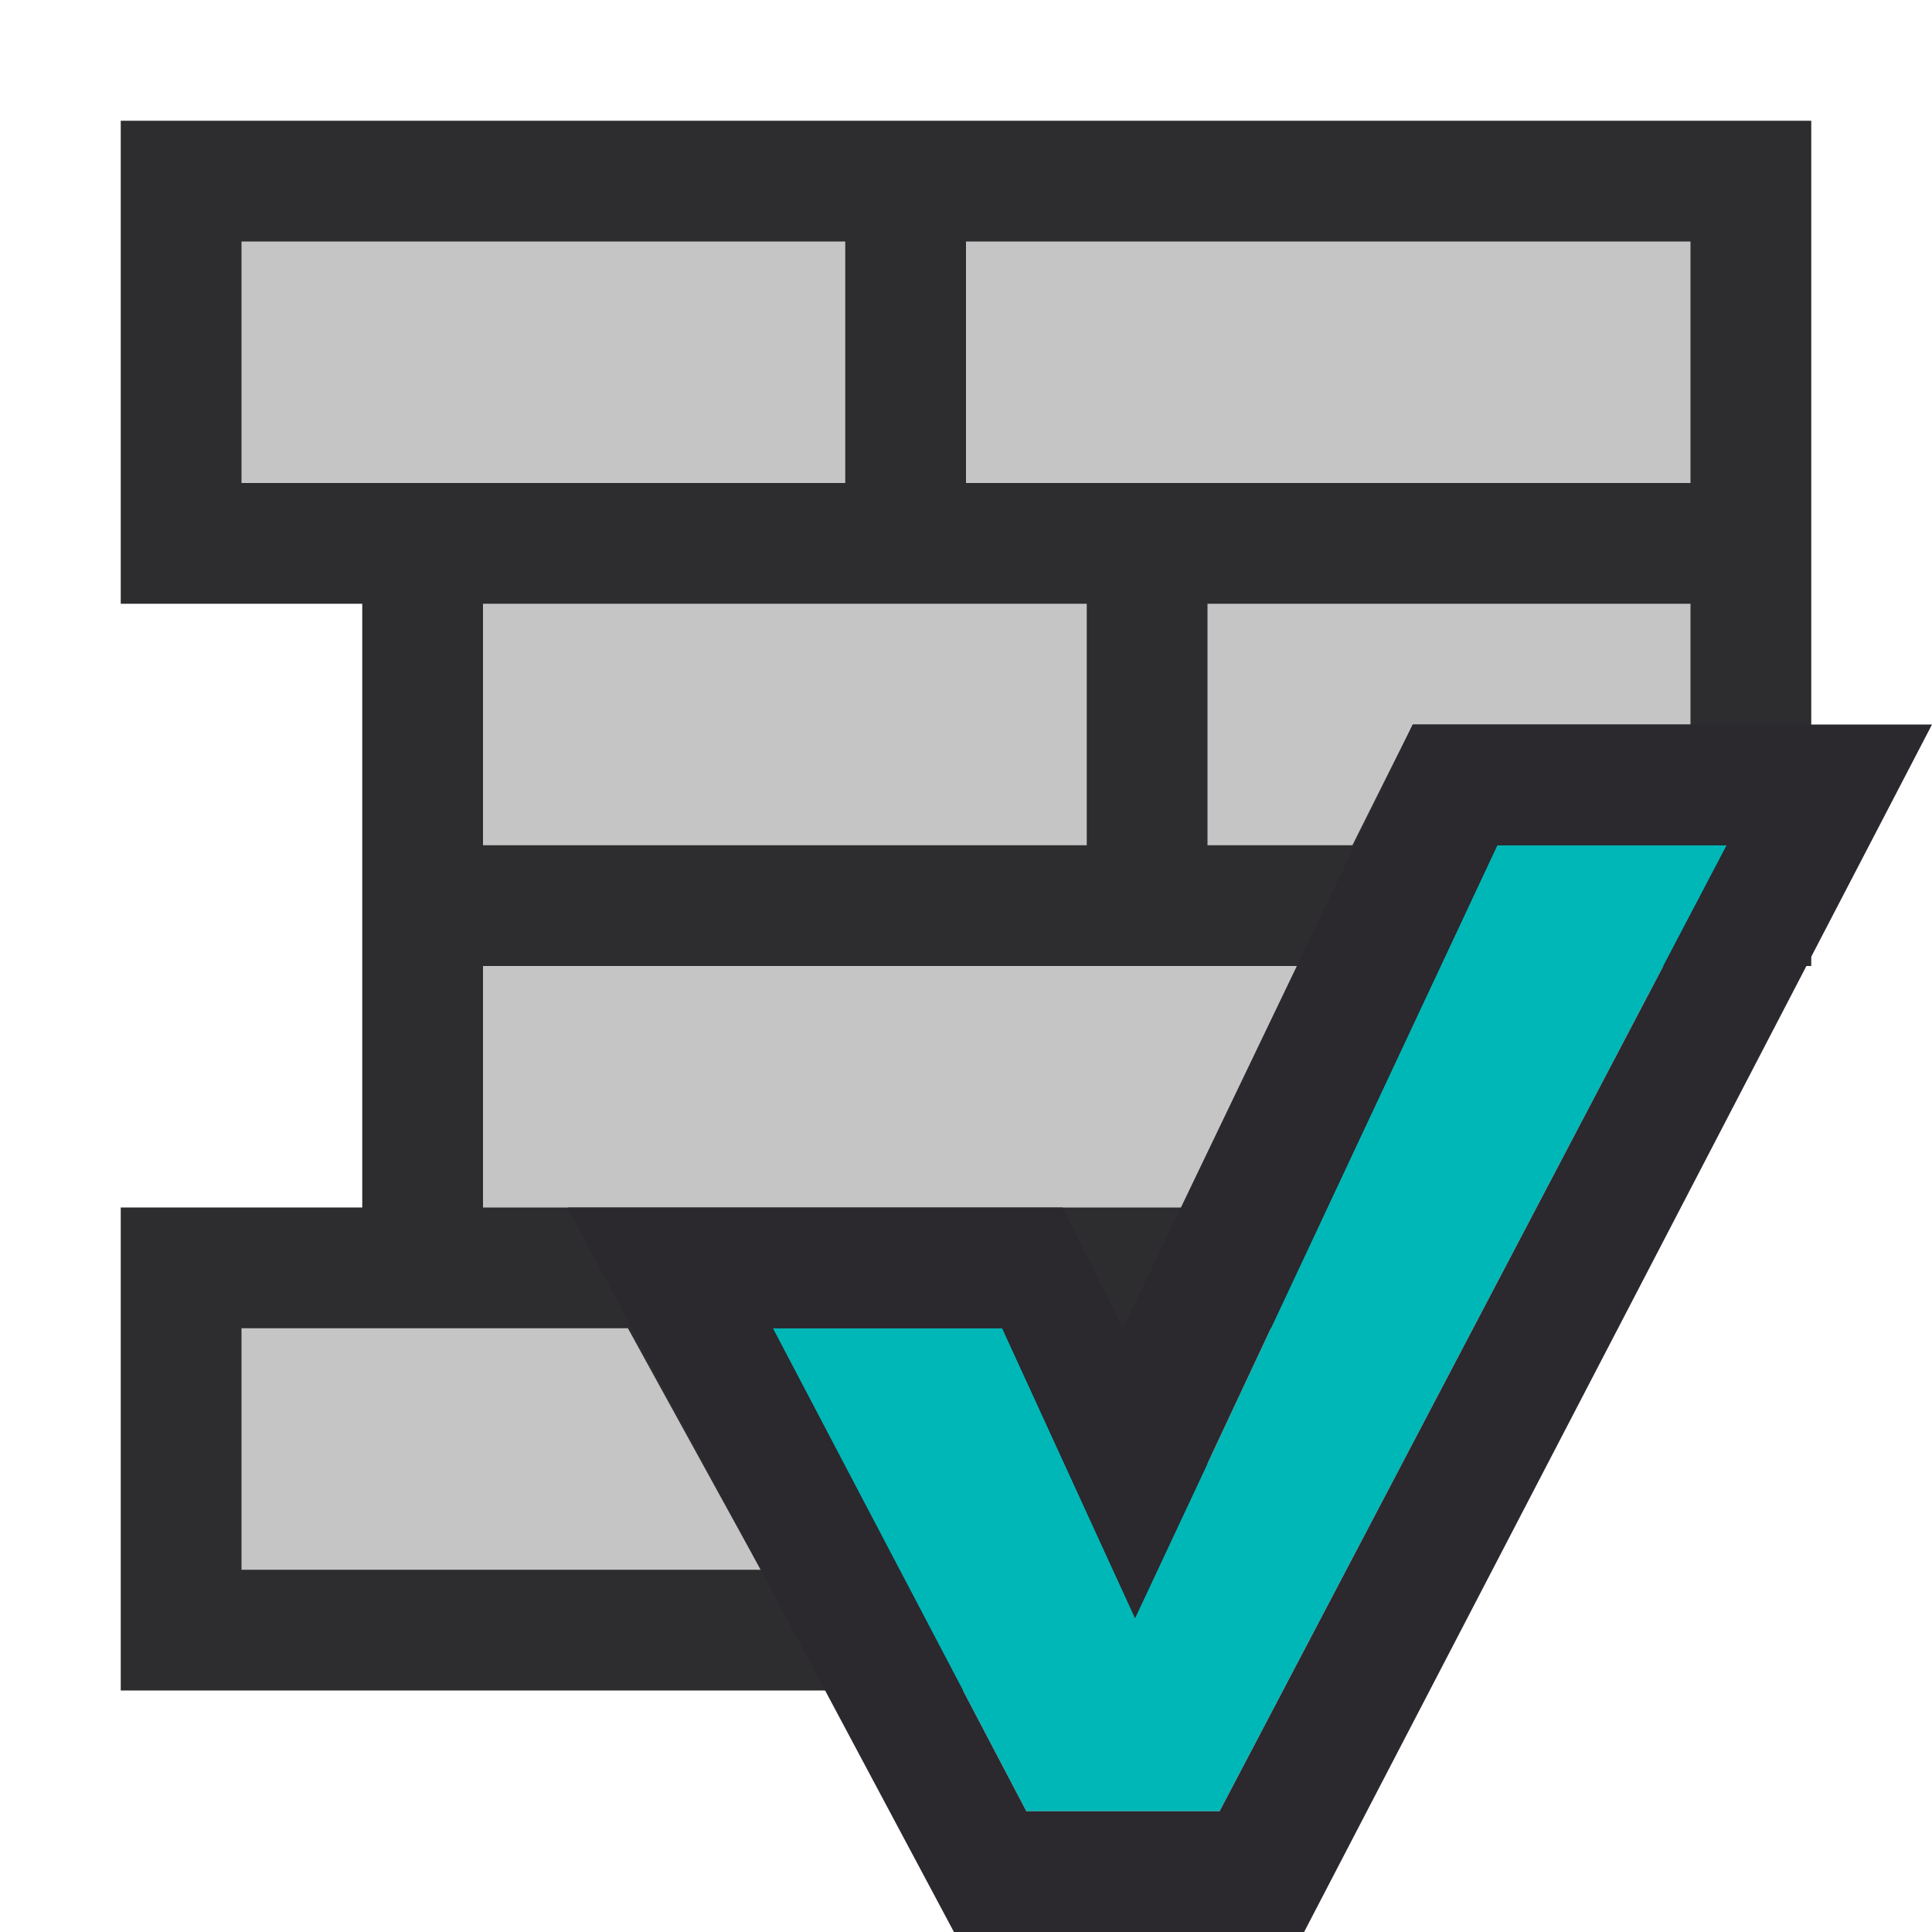 <svg xmlns="http://www.w3.org/2000/svg" xmlns:xlink="http://www.w3.org/1999/xlink" x="0" y="0" version="1.1" viewBox="0 0 16 16" xml:space="preserve" style="enable-background:new 0 0 16 16"><style type="text/css">.st0{fill:#2d2d30}.st1{fill:none}.st2{fill:#00b7b7}.st3{fill:#c5c5c5}.st4{fill:#2b282e}</style><g id="outline"><polygon points="15 1 1 1 1 5 3 5 3 10 1 10 1 14 10 14 10 11 12 11 12 8 15 8" class="st0"/></g><g id="icon_x5F_bg"><rect width="16" height="16" class="st1"/><path d="M14.3,7l-4.2,8H8.5l-2.1-4h1.9l1.1,2.4l3-6.4H14.3z" class="st2"/><g><rect width="5" height="2" x="4" y="5" class="st3"/><polygon points="14 6 14 5 10 5 10 7 11.2 7 11.7 6" class="st3"/><polygon points="9.8 10 10.8 8 4 8 4 10 4.7 10 8.9 10" class="st3"/><rect width="6" height="2" x="8" y="2" class="st3"/><polygon points="2 11 2 13 6.3 13 5.2 11" class="st3"/><rect width="5" height="2" x="2" y="2" class="st3"/></g></g><g id="icon_x5F_fg"><path d="M14.3,7l-4.2,8H8.5l-2.1-4h1.9l1.1,2.4l3-6.4H14.3 M16,6h-4.3l-2.4,5l-0.5-1H4.7l3.2,6h2.9L16,6L16,6z" class="st4"/></g></svg>